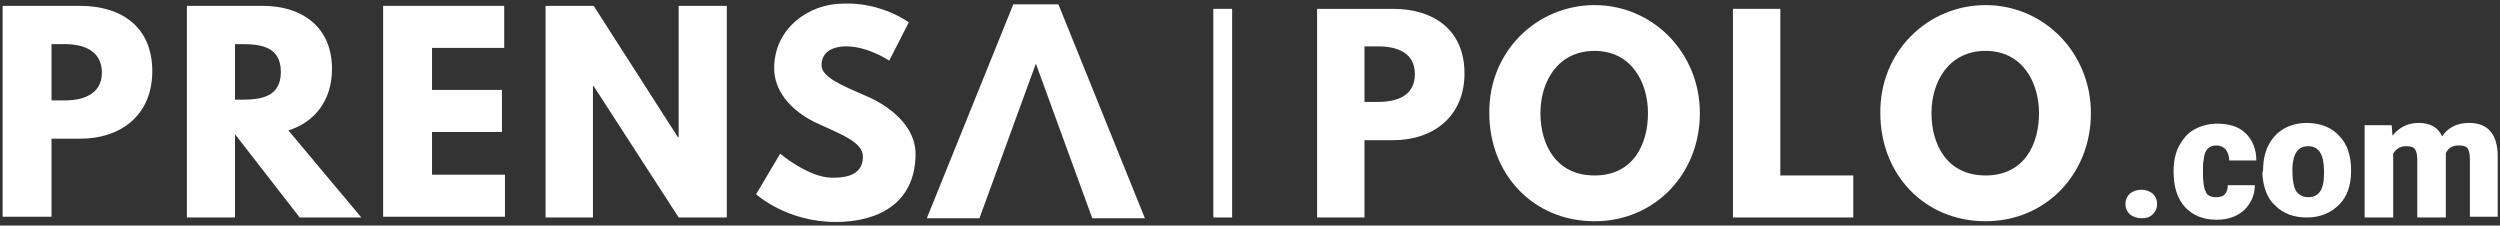 <svg width="266" height="24" viewBox="0 0 266 24" fill="none" xmlns="http://www.w3.org/2000/svg">
<rect x="0" y="0" width="266" height="24" fill="#333333" stroke="none"/>
<path d="M148.221 0.942C152.542 0.942 155.822 3.178 155.822 7.809C155.822 12.361 152.542 14.916 148.221 14.916H145.181V23.14H140.14V0.942H148.221ZM146.621 10.844C148.621 10.844 150.541 10.205 150.541 7.889C150.541 5.574 148.621 4.935 146.621 4.935H145.181V10.844H146.621Z" fill="white"/>
<path d="M169.664 0.543C175.825 0.543 180.866 5.573 180.866 12.041C180.866 18.509 176.065 23.539 169.664 23.539C163.103 23.539 158.463 18.509 158.463 12.041C158.383 5.494 163.503 0.543 169.664 0.543ZM169.664 18.669C173.745 18.669 175.345 15.395 175.345 12.041C175.345 8.767 173.585 5.414 169.664 5.414C165.744 5.414 163.903 8.688 163.903 12.041C163.903 15.315 165.504 18.669 169.664 18.669Z" fill="white"/>
<path d="M189.507 18.669H197.188V23.14H184.386V0.942H189.427V18.669H189.507Z" fill="white"/>
<path d="M211.27 0.543C217.431 0.543 222.472 5.573 222.472 12.041C222.472 18.509 217.671 23.539 211.27 23.539C204.709 23.539 200.068 18.509 200.068 12.041C199.988 5.494 205.109 0.543 211.27 0.543ZM211.27 18.669C215.351 18.669 216.951 15.395 216.951 12.041C216.951 8.767 215.191 5.414 211.27 5.414C207.349 5.414 205.509 8.688 205.509 12.041C205.509 15.315 207.109 18.669 211.27 18.669Z" fill="white"/>
<path d="M8.521 0.623C12.922 0.623 16.203 2.859 16.203 7.57C16.203 12.201 12.922 14.756 8.521 14.756H5.481V23.061H0.28V0.623H8.521ZM6.921 10.684C8.921 10.684 10.842 9.965 10.842 7.73C10.842 5.414 8.921 4.695 6.921 4.695H5.481V10.684H6.921Z" fill="white"/>
<path d="M27.964 0.623C32.125 0.623 35.325 2.859 35.325 7.33C35.325 10.684 33.485 13 30.685 13.878L38.446 23.14H31.885L25.004 14.277V23.14H19.883V0.623H27.964ZM25.644 10.604C27.564 10.604 29.884 10.444 29.884 7.65C29.884 4.855 27.564 4.695 25.644 4.695H25.004V10.604H25.644Z" fill="white"/>
<path d="M53.728 5.095H45.967V9.566H53.408V14.038H45.967V18.589H53.728V23.061H40.766V0.623H53.648V5.095H53.728Z" fill="white"/>
<path d="M63.169 23.14H58.048V0.623H63.169L72.13 14.597H72.21V0.623H77.331V23.14H72.21L63.169 9.167H63.089V23.14H63.169Z" fill="white"/>
<path d="M96.694 2.38L94.614 6.452C94.614 6.452 92.373 4.935 90.053 4.935C88.293 4.935 87.412 5.733 87.412 6.931C87.412 8.209 89.573 9.087 92.133 10.205C94.614 11.243 97.414 13.399 97.414 16.353C97.414 21.703 93.333 23.619 88.933 23.619C83.652 23.619 80.451 20.665 80.451 20.665L83.012 16.353C83.012 16.353 86.052 18.908 88.533 18.908C89.653 18.908 91.813 18.828 91.813 16.673C91.813 15.076 89.413 14.277 86.692 13C83.972 11.642 82.372 9.566 82.372 7.25C82.372 3.018 86.052 0.383 89.733 0.383C93.813 0.224 96.694 2.38 96.694 2.38Z" fill="white"/>
<path d="M110.216 6.771L104.215 23.22H98.614L107.815 0.463H112.616L121.817 23.22H116.217L110.216 6.771Z" fill="white"/>
<path d="M131.099 0.942H129.099V23.14H131.099V0.942Z" fill="white"/>
<path d="M227.832 20.186C228.313 20.186 228.713 20.345 229.033 20.585C229.353 20.904 229.513 21.224 229.513 21.703C229.513 22.182 229.353 22.501 229.033 22.821C228.713 23.14 228.313 23.22 227.832 23.22C227.352 23.22 226.952 23.06 226.632 22.821C226.312 22.501 226.152 22.182 226.152 21.703C226.152 21.224 226.312 20.904 226.632 20.585C226.952 20.345 227.352 20.186 227.832 20.186Z" fill="white"/>
<path d="M235.754 20.984C236.154 20.984 236.554 20.904 236.714 20.665C236.954 20.425 237.034 20.106 237.034 19.707H239.914C239.914 20.745 239.514 21.623 238.794 22.342C237.994 23.06 237.034 23.38 235.834 23.38C234.393 23.38 233.273 22.901 232.473 22.022C231.673 21.144 231.273 19.866 231.273 18.349V18.19C231.273 17.232 231.433 16.353 231.833 15.555C232.233 14.836 232.713 14.197 233.433 13.798C234.153 13.399 234.953 13.159 235.914 13.159C237.194 13.159 238.234 13.479 238.954 14.197C239.674 14.916 240.074 15.874 240.074 17.072H237.194C237.194 16.593 237.034 16.193 236.794 15.874C236.554 15.634 236.234 15.475 235.834 15.475C235.033 15.475 234.553 15.954 234.473 16.992C234.393 17.311 234.393 17.79 234.393 18.349C234.393 19.308 234.473 20.026 234.713 20.425C234.793 20.745 235.194 20.984 235.754 20.984Z" fill="white"/>
<path d="M240.794 18.11C240.794 17.151 240.954 16.273 241.354 15.475C241.754 14.676 242.314 14.117 242.955 13.718C243.675 13.319 244.475 13.079 245.435 13.079C246.875 13.079 248.075 13.558 248.875 14.437C249.756 15.315 250.156 16.592 250.156 18.11V18.189C250.156 19.706 249.756 20.904 248.875 21.783C247.995 22.661 246.875 23.14 245.435 23.14C244.075 23.14 242.955 22.741 242.074 21.863C241.194 21.064 240.794 19.866 240.714 18.429L240.794 18.11ZM243.915 18.349C243.915 19.227 244.075 19.946 244.315 20.345C244.635 20.745 245.035 20.984 245.595 20.984C246.715 20.984 247.275 20.186 247.275 18.509V18.189C247.275 16.433 246.715 15.554 245.595 15.554C244.555 15.554 243.995 16.273 243.915 17.79V18.349Z" fill="white"/>
<path d="M254.476 13.319L254.556 14.437C255.276 13.558 256.156 13.079 257.357 13.079C258.557 13.079 259.437 13.558 259.837 14.516C260.477 13.558 261.437 13.079 262.717 13.079C264.718 13.079 265.758 14.277 265.758 16.672V23.06H262.797V16.912C262.797 16.433 262.717 16.034 262.557 15.794C262.397 15.554 262.077 15.475 261.597 15.475C260.957 15.475 260.557 15.714 260.237 16.273V16.433V23.14H257.197V16.992C257.197 16.513 257.117 16.113 256.957 15.874C256.797 15.634 256.477 15.554 255.996 15.554C255.436 15.554 254.956 15.794 254.636 16.353V23.14H251.596V13.319H254.476Z" fill="white"/>
</svg>
